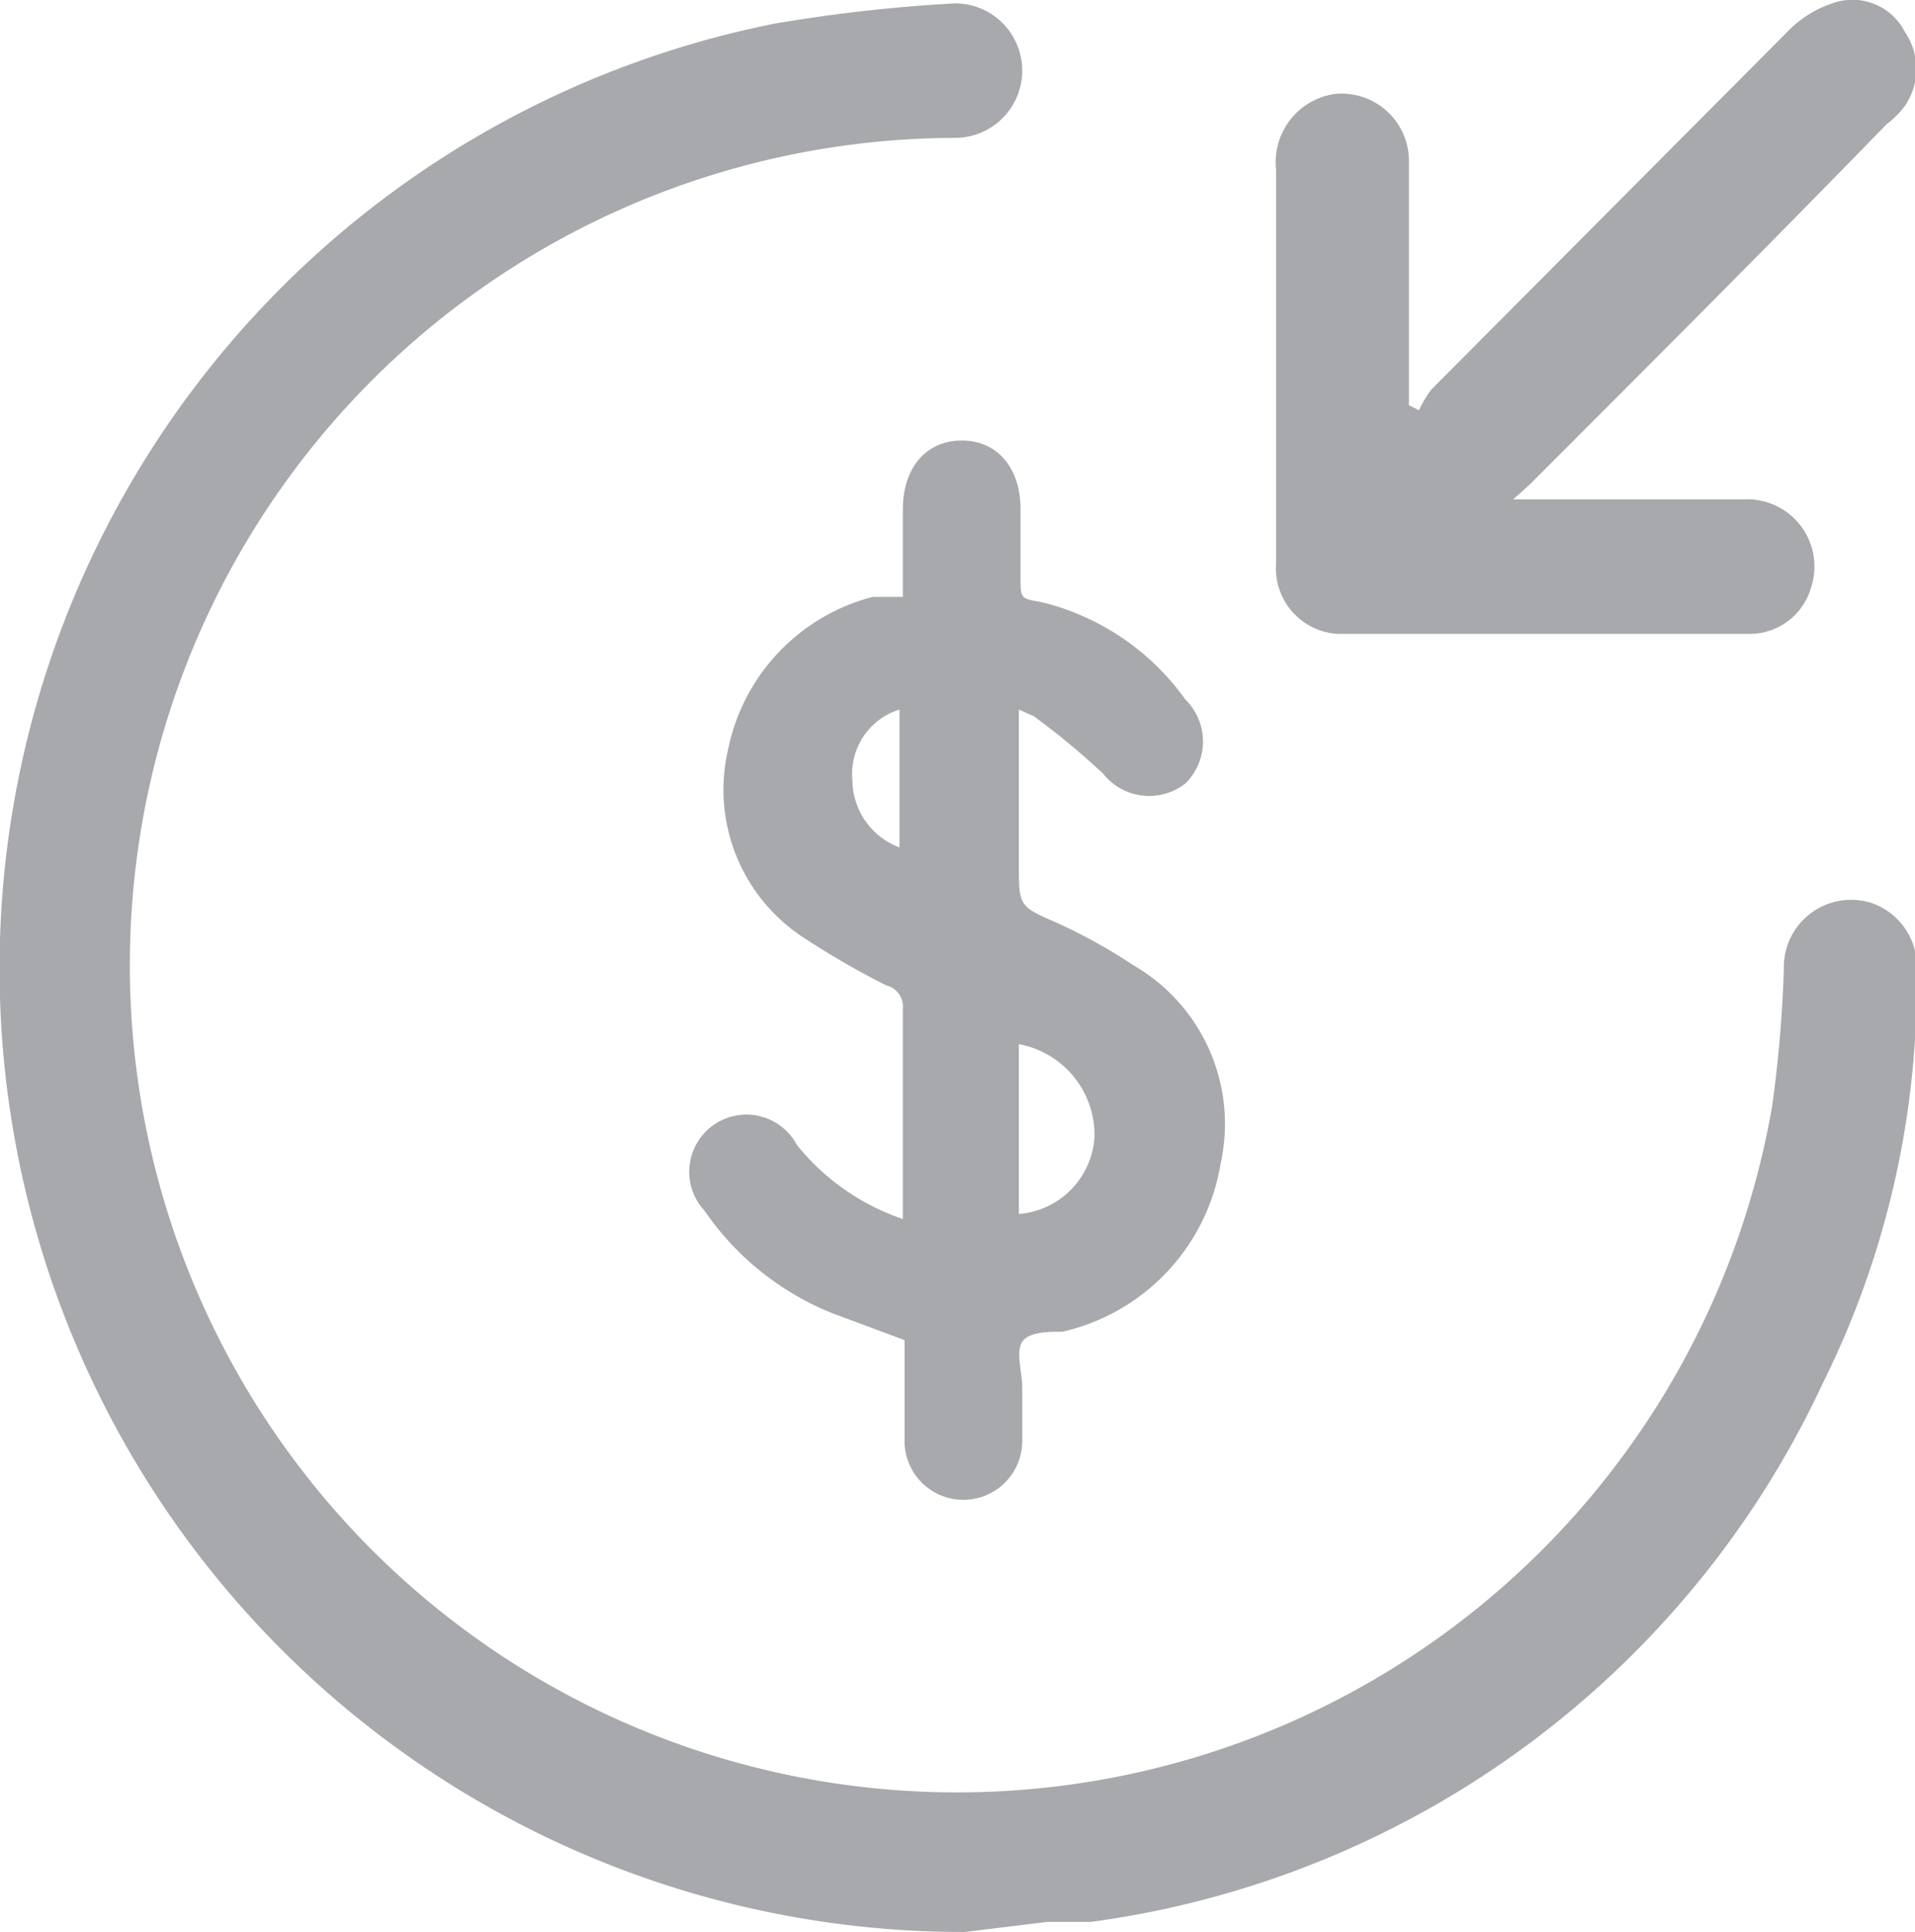 <svg id="Layer_1" data-name="Layer 1" xmlns="http://www.w3.org/2000/svg" viewBox="0 0 11.39 11.49"><defs><style>.cls-1{fill:#a7a9ac;}</style></defs><path class="cls-1" d="M64,37.68a5.73,5.73,0,0,1-1.13-11.35,9.46,9.46,0,0,1,1.07-.12.4.4,0,1,1,0,.8,4.92,4.92,0,1,0,4.86,5.76,7.56,7.56,0,0,0,.07-.82.4.4,0,0,1,.52-.39.4.4,0,0,1,.27.41,5.34,5.34,0,0,1-.56,2.45,5.63,5.63,0,0,1-4.35,3.2l-.26,0Z" transform="translate(-58.26 -26.19)"/><path class="cls-1" d="M64.32,30.41v.92c0,.25,0,.25.23.35a3.25,3.25,0,0,1,.45.25,1.09,1.09,0,0,1,.52,1.18,1.23,1.23,0,0,1-.94,1c-.08,0-.2,0-.24.06s0,.18,0,.27,0,.21,0,.32a.35.35,0,0,1-.7,0c0-.1,0-.2,0-.31v-.29L63.21,34a1.68,1.68,0,0,1-.76-.61A.34.34,0,1,1,63,33a1.38,1.38,0,0,0,.63.44v-.64c0-.2,0-.41,0-.61a.13.13,0,0,0-.1-.14,5,5,0,0,1-.5-.29,1.05,1.05,0,0,1-.44-1.11,1.18,1.18,0,0,1,.86-.91l.18,0v-.52c0-.25.14-.41.35-.41s.35.16.35.41,0,.27,0,.4,0,.13.12.15a1.48,1.48,0,0,1,.86.58.35.35,0,0,1,0,.5.35.35,0,0,1-.49-.06,4.62,4.62,0,0,0-.41-.34Zm0,2v1a.49.49,0,0,0,.45-.46A.55.55,0,0,0,64.32,32.4Zm-.71-2a.4.4,0,0,0-.28.42.43.43,0,0,0,.28.4Z" transform="translate(-58.26 -26.19)"/><path class="cls-1" d="M66.7,28.63a.75.75,0,0,1,.07-.12l2.14-2.15a.66.66,0,0,1,.28-.16.35.35,0,0,1,.4.18.39.39,0,0,1,0,.44.57.57,0,0,1-.11.11c-.7.72-1.41,1.43-2.12,2.14l-.1.09v0h1.37a.4.4,0,0,1,.4.53.38.38,0,0,1-.36.27H66.22a.39.39,0,0,1-.37-.42c0-.78,0-1.56,0-2.34a.41.41,0,0,1,.34-.45.4.4,0,0,1,.45.4V28.6Z" transform="translate(-58.26 -26.19)"/></svg>